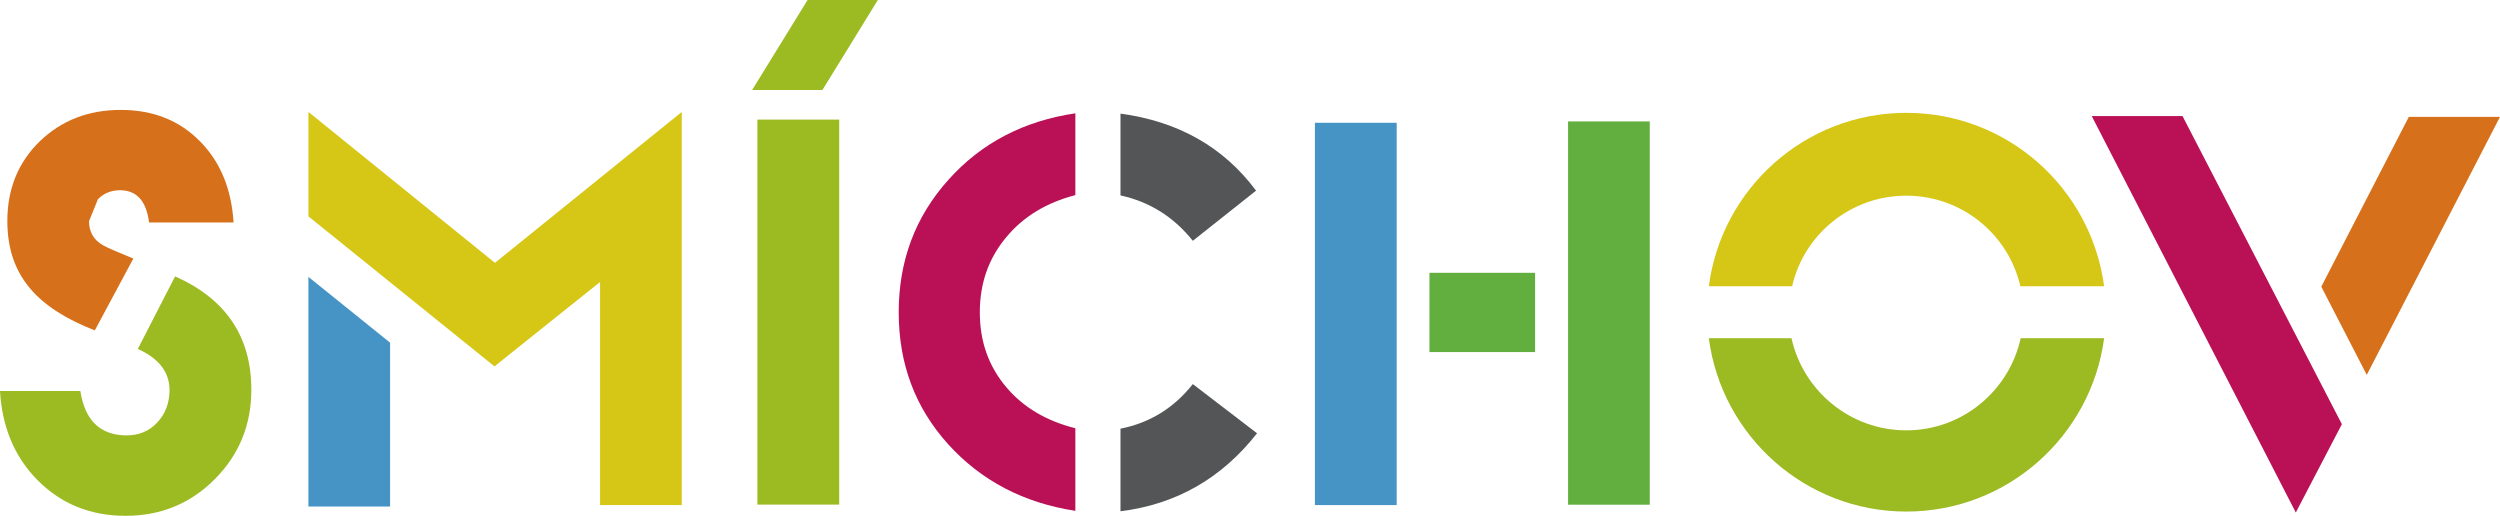 <?xml version="1.0" encoding="UTF-8" standalone="no"?>
<!-- Created with Inkscape (http://www.inkscape.org/) -->
<svg xmlns:rdf="http://www.w3.org/1999/02/22-rdf-syntax-ns#" xmlns="http://www.w3.org/2000/svg" height="123.8" width="600" version="1.1" xmlns:cc="http://creativecommons.org/ns#" xmlns:xlink="http://www.w3.org/1999/xlink" xmlns:dc="http://purl.org/dc/elements/1.1/">
 <defs>
  <linearGradient id="linearGradient47558" gradientUnits="userSpaceOnUse" gradientTransform="matrix(0,-470.965,470.965,0,-612.48,492.861)">
   <stop stop-color="#9cba21" offset="0"/>
   <stop stop-color="#b4d726" offset="1"/>
  </linearGradient>
  <linearGradient id="linearGradient47563" gradientUnits="userSpaceOnUse" gradientTransform="matrix(0,-470.965,470.965,0,-612.48,492.861)">
   <stop stop-color="#d6c616" offset="0"/>
   <stop stop-color="#f7e419" offset="1"/>
  </linearGradient>
  <linearGradient id="linearGradient47568" gradientUnits="userSpaceOnUse" gradientTransform="matrix(0,-470.965,470.965,0,-612.48,492.861)">
   <stop stop-color="#535556" offset="0"/>
   <stop stop-color="#5f6163" offset="1"/>
  </linearGradient>
  <linearGradient id="linearGradient47573" gradientUnits="userSpaceOnUse" gradientTransform="matrix(0,-470.965,470.965,0,-612.48,492.861)">
   <stop stop-color="#4694c6" offset="0"/>
   <stop stop-color="#50abe4" offset="1"/>
  </linearGradient>
  <linearGradient id="linearGradient47578" gradientUnits="userSpaceOnUse" gradientTransform="matrix(0,-470.965,470.965,0,-612.48,492.861)">
   <stop stop-color="#ba1055" offset="0"/>
   <stop stop-color="#d41364" offset="1"/>
  </linearGradient>
  <linearGradient id="linearGradient47583" gradientUnits="userSpaceOnUse" gradientTransform="matrix(0,-470.965,470.965,0,-612.48,492.861)">
   <stop stop-color="#d6701b" offset="0"/>
   <stop stop-color="#f6821f" offset="1"/>
  </linearGradient>
  <linearGradient id="linearGradient47603" gradientUnits="userSpaceOnUse" gradientTransform="matrix(0,-470.965,470.965,0,-612.48,492.861)">
   <stop stop-color="#62ae3f" offset="0"/>
   <stop stop-color="#71c949" offset="1"/>
  </linearGradient>
 </defs>
 <g transform="translate(505.248,-192.399)">
  <path fill="url(#linearGradient47558)" d="m-472.17,276.14c5.153,2.319,7.683,5.692,7.613,10.096-0.07,3.092-1.101,5.669-3.069,7.683-1.897,1.991-4.334,2.975-7.309,2.975h-0.187c-6.161-0.117-9.768-3.678-10.846-10.658h-19.279c0.492,8.597,3.443,15.741,8.925,21.316,5.645,5.739,12.696,8.644,21.199,8.644,8.48,0,15.624-2.951,21.434-8.808,5.856-5.88,8.761-13.024,8.761-21.48,0-12.673-6.067-21.738-18.295-27.173l-8.948,17.405z"/>
  <path fill="url(#linearGradient47563)" d="m-386.46,255.48-44.765-36.215,0,25.064,44.647,36.004,25.346-20.262,0,53.549,19.606,0,0-94.355-44.835,36.215z"/>
  <path fill="url(#linearGradient47568)" d="m-236.33,239.3c7.051,1.546,12.813,5.2,17.358,10.892l15.179-12.04c-7.777-10.447-18.646-16.608-32.537-18.482v19.63zm0,55.985,0,19.817c13.305-1.64,24.268-7.871,32.771-18.716l-15.413-11.806c-4.544,5.739-10.307,9.3-17.358,10.705"/>
  <path fill="url(#linearGradient47573)" d="m-189.67,313.62,19.63,0,0-91.755-19.63,0,0,91.755z"/>
  <path fill="url(#linearGradient47578)" d="m-3.234,220.25,48.981,95.151,11.056-21.199-38.253-73.952-21.785,0z"/>
  <path fill="url(#linearGradient47583)" d="m-495.71,226.32c-5.177,5.036-7.777,11.431-7.777,19.115,0,13.188,7.285,20.895,20.989,26.259l9.253-17.241c-3.186-1.335-6.02-2.46-7.309-3.209-2.225-1.265-3.326-3.209-3.326-5.763l2.132-5.271c1.405-1.429,3.186-2.155,5.317-2.155,3.982,0,6.325,2.6,6.957,7.73h20.286c-0.515-8.035-3.162-14.476-7.964-19.372-4.943-5.083-11.314-7.636-19.138-7.636-7.754,0-14.219,2.53-19.419,7.543"/>
  <path fill="url(#linearGradient47573)" d="m-431.23,313.97,19.606,0,0-39.33-19.606-15.788,0,55.118z"/>
  <path fill="url(#linearGradient47558)" d="m-311.43,192.4-13.305,21.598,16.866,0,13.305-21.598-16.866,0zm-12.04,121.11,19.63,0,0-92.41-19.63,0,0,92.41z"/>
  <path fill="url(#linearGradient47578)" d="m-277.54,235.45c-8.058,8.925-12.017,19.56-12.017,31.904,0,12.321,3.912,22.839,11.853,31.647,7.941,8.761,18.131,14.102,30.546,15.999v-19.817c-6.957-1.757-12.462-4.989-16.561-9.838-4.263-5.036-6.372-10.986-6.372-17.99,0-6.981,2.108-12.977,6.372-18.06,4.099-4.919,9.604-8.269,16.561-10.073v-19.63c-12.368,1.827-22.511,7.098-30.382,15.859"/>
  <path fill="url(#linearGradient47603)" d="m-128.91,313.53,19.606,0,0-91.989-19.606,0,0,91.989zm-33.263-36.636,25.346,0,0-19.021-25.346,0,0,19.021z"/>
  <path fill="url(#linearGradient47583)" d="m72.873,220.44-21.012,40.759,10.916,21.176,31.975-61.935-21.879,0z"/>
  <path fill="url(#linearGradient47558)" d="m-20.287,273.57c-2.764,12.626-14.008,22.113-27.454,22.113-13.469,0-24.76-9.487-27.547-22.113h-19.841c3.069,23.448,23.12,41.602,47.412,41.602,24.291,0,44.343-18.154,47.458-41.602h-20.028z"/>
  <path fill="url(#linearGradient47563)" d="m-95.129,261.1,19.981,0c2.881-12.485,14.055-21.738,27.407-21.738,13.329,0,24.502,9.253,27.383,21.738h20.098c-3.114-23.49-23.166-41.62-47.457-41.62s-44.343,18.131-47.412,41.626"/>
 </g>
</svg>
